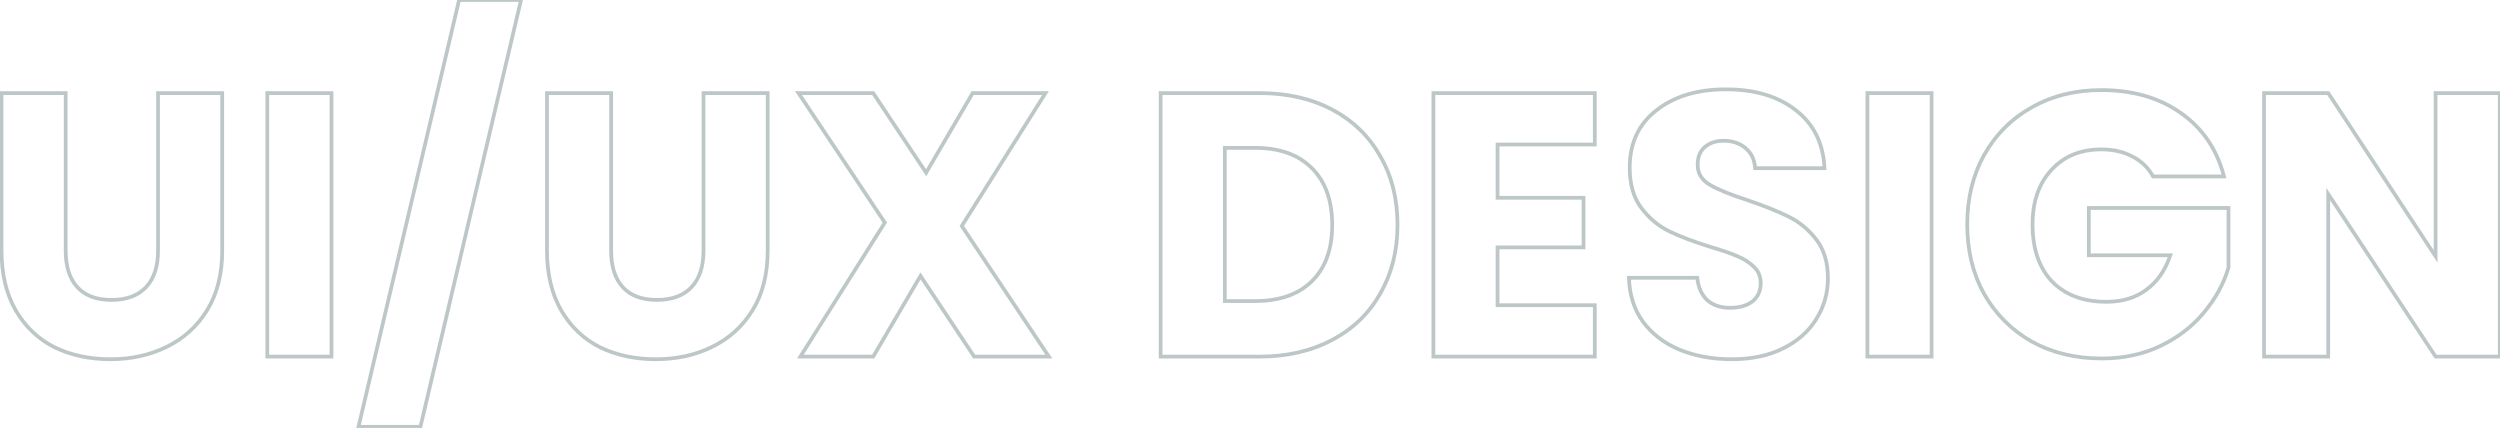 <svg width="1332" height="228" viewBox="0 0 1332 228" fill="none" xmlns="http://www.w3.org/2000/svg">
<path d="M35 49.6H36V48.6H35V49.6ZM41.2 153L40.461 153.674L41.2 153ZM77.8 153L78.528 153.685L77.8 153ZM84.2 49.6V48.6H83.2V49.6H84.2ZM118.4 49.6H119.4V48.6H118.4V49.6ZM110.4 165.2L111.252 165.724L110.4 165.2ZM88.8 184.8L88.363 183.9L88.358 183.903L88.8 184.8ZM29 185L28.547 185.892L28.555 185.896L28.564 185.9L29 185ZM8.4 165.4L7.533 165.899L7.537 165.905L8.4 165.4ZM0.8 49.6V48.6H-0.2V49.6H0.8ZM34 49.6L34 133.6H36L36 49.6H34ZM34 133.6C34 142.156 36.106 148.897 40.461 153.674L41.939 152.326C38.027 148.036 36 141.844 36 133.6H34ZM40.461 153.674C44.837 158.473 51.209 160.8 59.4 160.8V158.8C51.591 158.8 45.83 156.593 41.939 152.326L40.461 153.674ZM59.4 160.8C67.593 160.8 74.022 158.473 78.528 153.685L77.072 152.315C73.044 156.594 67.207 158.8 59.4 158.8V160.8ZM78.528 153.685C83.023 148.91 85.2 142.164 85.2 133.6H83.2C83.2 141.836 81.11 148.024 77.072 152.315L78.528 153.685ZM85.2 133.6L85.2 49.6H83.2L83.2 133.6H85.2ZM84.2 50.6H118.4V48.6H84.2V50.6ZM117.4 49.6L117.4 133.4H119.4L119.4 49.6H117.4ZM117.4 133.4C117.4 145.791 114.764 156.2 109.548 164.676L111.252 165.724C116.702 156.867 119.4 146.076 119.4 133.4H117.4ZM109.548 164.676C104.314 173.182 97.257 179.584 88.363 183.9L89.237 185.7C98.476 181.216 105.82 174.551 111.252 165.724L109.548 164.676ZM88.358 183.903C79.577 188.228 69.731 190.4 58.8 190.4L58.8 192.4C70.003 192.4 80.156 190.172 89.242 185.697L88.358 183.903ZM58.8 190.4C47.864 190.4 38.083 188.293 29.436 184.1L28.564 185.9C37.517 190.241 47.602 192.4 58.8 192.4L58.8 190.4ZM29.453 184.108C20.963 179.798 14.236 173.402 9.263 164.895L7.537 165.905C12.697 174.731 19.704 181.402 28.547 185.892L29.453 184.108ZM9.267 164.901C4.306 156.285 1.8 145.799 1.8 133.4H-0.2C-0.2 146.068 2.361 156.915 7.533 165.899L9.267 164.901ZM1.8 133.4L1.8 49.6H-0.2L-0.2 133.4H1.8ZM0.8 50.6L35 50.6V48.6L0.8 48.6V50.6ZM176.616 49.6H177.616V48.6H176.616V49.6ZM176.616 190V191H177.616V190H176.616ZM142.416 190H141.416V191H142.416V190ZM142.416 49.6V48.6H141.416V49.6H142.416ZM175.616 49.6L175.616 190H177.616L177.616 49.6H175.616ZM176.616 189H142.416V191H176.616V189ZM143.416 190L143.416 49.6H141.416L141.416 190H143.416ZM142.416 50.6H176.616V48.6H142.416V50.6ZM277.6 -9.53674e-06L278.573 0.229L278.863 -1H277.6V-9.53674e-06ZM224 227.4V228.4H224.792L224.973 227.629L224 227.4ZM191 227.4L190.027 227.171L189.737 228.4H191V227.4ZM244.6 -9.53674e-06V-1H243.808L243.627 -0.229L244.6 -9.53674e-06ZM276.627 -0.229L223.027 227.171L224.973 227.629L278.573 0.229L276.627 -0.229ZM224 226.4H191V228.4H224V226.4ZM191.973 227.629L245.573 0.229L243.627 -0.229L190.027 227.171L191.973 227.629ZM244.6 1L277.6 1V-1L244.6 -1V1ZM325.625 49.6H326.625V48.6H325.625V49.6ZM331.825 153L331.086 153.674L331.825 153ZM368.425 153L369.153 153.685L368.425 153ZM374.825 49.6V48.6H373.825V49.6H374.825ZM409.025 49.6H410.025V48.6H409.025V49.6ZM401.025 165.2L401.877 165.724L401.025 165.2ZM379.425 184.8L378.988 183.9L378.983 183.903L379.425 184.8ZM319.625 185L319.172 185.892L319.18 185.896L319.189 185.9L319.625 185ZM299.025 165.4L298.158 165.899L298.162 165.905L299.025 165.4ZM291.425 49.6V48.6H290.425V49.6H291.425ZM324.625 49.6V133.6H326.625V49.6H324.625ZM324.625 133.6C324.625 142.156 326.731 148.897 331.086 153.674L332.564 152.326C328.652 148.036 326.625 141.844 326.625 133.6H324.625ZM331.086 153.674C335.462 158.473 341.834 160.8 350.025 160.8V158.8C342.216 158.8 336.454 156.593 332.564 152.326L331.086 153.674ZM350.025 160.8C358.218 160.8 364.647 158.473 369.153 153.685L367.697 152.315C363.669 156.594 357.832 158.8 350.025 158.8V160.8ZM369.153 153.685C373.648 148.91 375.825 142.164 375.825 133.6H373.825C373.825 141.836 371.735 148.024 367.697 152.315L369.153 153.685ZM375.825 133.6V49.6H373.825V133.6H375.825ZM374.825 50.6L409.025 50.6V48.6L374.825 48.6V50.6ZM408.025 49.6V133.4H410.025V49.6H408.025ZM408.025 133.4C408.025 145.791 405.389 156.2 400.173 164.676L401.877 165.724C407.327 156.867 410.025 146.076 410.025 133.4H408.025ZM400.173 164.676C394.939 173.182 387.882 179.584 378.988 183.9L379.862 185.7C389.101 181.216 396.445 174.551 401.877 165.724L400.173 164.676ZM378.983 183.903C370.202 188.228 360.356 190.4 349.425 190.4V192.4C360.628 192.4 370.781 190.172 379.867 185.697L378.983 183.903ZM349.425 190.4C338.489 190.4 328.708 188.293 320.061 184.1L319.189 185.9C328.142 190.241 338.227 192.4 349.425 192.4V190.4ZM320.078 184.108C311.588 179.798 304.861 173.402 299.888 164.895L298.162 165.905C303.322 174.731 310.329 181.402 319.172 185.892L320.078 184.108ZM299.892 164.901C294.931 156.285 292.425 145.799 292.425 133.4H290.425C290.425 146.068 292.986 156.915 298.158 165.899L299.892 164.901ZM292.425 133.4V49.6H290.425V133.4H292.425ZM291.425 50.6L325.625 50.6V48.6L291.425 48.6V50.6ZM519.041 190L518.208 190.554L518.505 191H519.041V190ZM490.441 147L491.273 146.446L490.387 145.114L489.578 146.494L490.441 147ZM465.241 190V191H465.814L466.103 190.506L465.241 190ZM426.441 190L425.595 189.467L424.628 191H426.441V190ZM471.441 118.6L472.287 119.133L472.632 118.585L472.273 118.045L471.441 118.6ZM425.441 49.6V48.6H423.572L424.609 50.155L425.441 49.6ZM465.241 49.6L466.073 49.046L465.777 48.6H465.241V49.6ZM493.441 92L492.608 92.554L493.495 93.888L494.304 92.505L493.441 92ZM518.241 49.6V48.6H517.667L517.377 49.095L518.241 49.6ZM557.041 49.6L557.887 50.133L558.852 48.6H557.041V49.6ZM512.441 120.4L511.595 119.867L511.249 120.415L511.609 120.955L512.441 120.4ZM558.841 190V191H560.709L559.673 189.445L558.841 190ZM519.873 189.446L491.273 146.446L489.608 147.554L518.208 190.554L519.873 189.446ZM489.578 146.494L464.378 189.494L466.103 190.506L491.303 147.506L489.578 146.494ZM465.241 189L426.441 189V191L465.241 191V189ZM427.287 190.533L472.287 119.133L470.595 118.067L425.595 189.467L427.287 190.533ZM472.273 118.045L426.273 49.045L424.609 50.155L470.609 119.155L472.273 118.045ZM425.441 50.6H465.241V48.6H425.441V50.6ZM464.408 50.154L492.608 92.554L494.273 91.446L466.073 49.046L464.408 50.154ZM494.304 92.505L519.104 50.105L517.377 49.095L492.577 91.495L494.304 92.505ZM518.241 50.6H557.041V48.6H518.241V50.6ZM556.195 49.067L511.595 119.867L513.287 120.933L557.887 50.133L556.195 49.067ZM511.609 120.955L558.009 190.555L559.673 189.445L513.273 119.845L511.609 120.955ZM558.841 189H519.041V191H558.841V189ZM709.792 58.4L710.261 57.517L709.792 58.4ZM735.392 83.2L734.521 83.69L734.524 83.697L734.528 83.703L735.392 83.2ZM735.392 156.4L734.525 155.902L734.521 155.91L735.392 156.4ZM709.592 181.2L709.128 180.314L709.124 180.316L709.592 181.2ZM618.392 190H617.392V191H618.392V190ZM618.392 49.6V48.6H617.392V49.6H618.392ZM652.592 78.8V77.8L651.592 77.8V78.8L652.592 78.8ZM652.592 160.4H651.592V161.4H652.592V160.4ZM670.992 50.6C685.659 50.6 698.425 53.506 709.324 59.283L710.261 57.517C699.026 51.561 685.926 48.6 670.992 48.6V50.6ZM709.324 59.283C720.225 65.063 728.617 73.195 734.521 83.69L736.264 82.71C730.168 71.872 721.492 63.471 710.261 57.517L709.324 59.283ZM734.528 83.703C740.561 94.064 743.592 106.085 743.592 119.8H745.592C745.592 105.781 742.49 93.403 736.256 82.697L734.528 83.703ZM743.592 119.8C743.592 133.379 740.562 145.404 734.525 155.902L736.259 156.898C742.489 146.063 745.592 133.688 745.592 119.8H743.592ZM734.521 155.91C728.619 166.402 720.163 174.534 709.128 180.314L710.056 182.086C721.421 176.133 730.166 167.731 736.264 156.89L734.521 155.91ZM709.124 180.316C698.224 186.095 685.523 189 670.992 189V191C685.794 191 698.827 188.039 710.061 182.084L709.124 180.316ZM670.992 189H618.392V191H670.992V189ZM619.392 190V49.6H617.392V190H619.392ZM618.392 50.6L670.992 50.6V48.6L618.392 48.6V50.6ZM668.792 161.4C681.91 161.4 692.257 157.812 699.693 150.514L698.292 149.086C691.327 155.922 681.541 159.4 668.792 159.4V161.4ZM699.693 150.514C707.134 143.21 710.792 132.922 710.792 119.8H708.792C708.792 132.544 705.25 142.257 698.292 149.086L699.693 150.514ZM710.792 119.8C710.792 106.677 707.134 96.328 699.699 88.893L698.285 90.307C705.25 97.272 708.792 107.057 708.792 119.8H710.792ZM699.699 88.893C692.265 81.458 681.915 77.8 668.792 77.8V79.8C681.536 79.8 691.32 83.342 698.285 90.307L699.699 88.893ZM668.792 77.8H652.592V79.8H668.792V77.8ZM651.592 78.8V160.4H653.592V78.8L651.592 78.8ZM652.592 161.4H668.792V159.4H652.592V161.4ZM797.905 77V76H796.905V77H797.905ZM797.905 105.4H796.905V106.4H797.905V105.4ZM843.705 105.4H844.705V104.4H843.705V105.4ZM843.705 131.8V132.8H844.705V131.8H843.705ZM797.905 131.8V130.8H796.905V131.8H797.905ZM797.905 162.6H796.905V163.6H797.905V162.6ZM849.705 162.6H850.705V161.6H849.705V162.6ZM849.705 190V191H850.705V190H849.705ZM763.705 190H762.705V191H763.705V190ZM763.705 49.6V48.6H762.705V49.6H763.705ZM849.705 49.6H850.705V48.6H849.705V49.6ZM849.705 77V78H850.705V77H849.705ZM796.905 77V105.4H798.905V77H796.905ZM797.905 106.4H843.705V104.4H797.905V106.4ZM842.705 105.4V131.8H844.705V105.4H842.705ZM843.705 130.8H797.905V132.8H843.705V130.8ZM796.905 131.8V162.6H798.905V131.8H796.905ZM797.905 163.6H849.705V161.6H797.905V163.6ZM848.705 162.6V190H850.705V162.6H848.705ZM849.705 189L763.705 189V191L849.705 191V189ZM764.705 190V49.6H762.705V190H764.705ZM763.705 50.6L849.705 50.6V48.6L763.705 48.6V50.6ZM848.705 49.6V77H850.705V49.6H848.705ZM849.705 76L797.905 76V78L849.705 78V76ZM895.108 186.4L894.729 187.325L895.108 186.4ZM875.508 171.6L874.702 172.192L874.71 172.203L875.508 171.6ZM867.908 148V147H866.878L866.908 148.029L867.908 148ZM904.308 148L905.303 147.898L905.211 147H904.308V148ZM909.708 160L909.034 160.738L909.042 160.747L909.052 160.755L909.708 160ZM933.708 160.6L934.319 161.391L934.33 161.383L934.341 161.374L933.708 160.6ZM934.508 142.2L933.801 142.907L933.811 142.917L933.821 142.927L934.508 142.2ZM925.908 136.6L925.505 137.515L925.512 137.518L925.518 137.521L925.908 136.6ZM911.508 131.6L911.213 132.556L911.222 132.558L911.508 131.6ZM889.308 123.2L888.869 124.099L889.308 123.2ZM874.508 110.8L875.305 110.197L874.508 110.8ZM882.508 58.8L883.12 59.591L883.127 59.585L882.508 58.8ZM956.908 58.8L956.289 59.585L956.295 59.59L956.908 58.8ZM972.108 89.6V90.6H973.16L973.107 89.55L972.108 89.6ZM935.108 89.6L934.11 89.659L934.165 90.6H935.108V89.6ZM930.108 79L929.452 79.755L929.461 79.763L929.471 79.771L930.108 79ZM908.308 78.4L908.952 79.165L908.963 79.155L908.975 79.145L908.308 78.4ZM910.908 98.4L911.418 97.54L910.908 98.4ZM930.908 106.6L931.228 105.653L931.216 105.649L930.908 106.6ZM952.908 115.4L952.461 116.294L952.469 116.299L952.908 115.4ZM967.708 127.6L966.917 128.213L967.708 127.6ZM967.708 170L966.863 169.465L966.859 169.472L966.855 169.478L967.708 170ZM950.108 185.6L949.661 184.706L950.108 185.6ZM922.708 190.4C912.55 190.4 903.482 188.751 895.487 185.475L894.729 187.325C903.001 190.716 912.333 192.4 922.708 192.4V190.4ZM895.487 185.475C887.507 182.204 881.123 177.377 876.306 170.997L874.71 172.203C879.759 178.89 886.442 183.929 894.729 187.325L895.487 185.475ZM876.314 171.008C871.65 164.66 869.169 156.996 868.907 147.971L866.908 148.029C867.18 157.404 869.766 165.474 874.702 172.192L876.314 171.008ZM867.908 149H904.308V147H867.908V149ZM903.313 148.102C903.865 153.481 905.742 157.733 909.034 160.738L910.382 159.262C907.54 156.667 905.818 152.919 905.303 147.898L903.313 148.102ZM909.052 160.755C912.337 163.612 916.587 165 921.708 165V163C916.962 163 913.212 161.722 910.364 159.245L909.052 160.755ZM921.708 165C926.916 165 931.156 163.835 934.319 161.391L933.096 159.809C930.392 161.898 926.633 163 921.708 163V165ZM934.341 161.374C937.529 158.765 939.108 155.202 939.108 150.8H937.108C937.108 154.664 935.753 157.635 933.075 159.826L934.341 161.374ZM939.108 150.8C939.108 147.074 937.805 143.939 935.194 141.473L933.821 142.927C936.01 144.994 937.108 147.593 937.108 150.8H939.108ZM935.215 141.493C932.843 139.121 929.862 137.187 926.297 135.679L925.518 137.521C928.887 138.946 931.64 140.746 933.801 142.907L935.215 141.493ZM926.311 135.685C922.92 134.193 918.074 132.512 911.793 130.642L911.222 132.558C917.475 134.421 922.229 136.074 925.505 137.515L926.311 135.685ZM911.803 130.645C902.764 127.853 895.417 125.071 889.747 122.301L888.869 124.099C894.665 126.929 902.118 129.747 911.213 132.555L911.803 130.645ZM889.747 122.301C884.165 119.575 879.351 115.548 875.305 110.197L873.71 111.403C877.931 116.986 882.984 121.225 888.869 124.099L889.747 122.301ZM875.305 110.197C871.337 104.948 869.308 98.045 869.308 89.4H867.308C867.308 98.355 869.412 105.719 873.71 111.403L875.305 110.197ZM869.308 89.4C869.308 76.61 873.923 66.716 883.12 59.59L881.895 58.009C872.16 65.551 867.308 76.056 867.308 89.4H869.308ZM883.127 59.585C892.376 52.291 904.473 48.6 919.508 48.6V46.6C904.143 46.6 891.573 50.376 881.889 58.015L883.127 59.585ZM919.508 48.6C934.814 48.6 947.043 52.293 956.289 59.585L957.527 58.015C947.839 50.374 935.135 46.6 919.508 46.6V48.6ZM956.295 59.59C965.506 66.725 970.455 76.708 971.109 89.65L973.107 89.55C972.427 76.092 967.243 65.541 957.52 58.009L956.295 59.59ZM972.108 88.6H935.108V90.6H972.108V88.6ZM936.106 89.541C935.826 84.774 934.057 80.965 930.745 78.229L929.471 79.771C932.292 82.102 933.857 85.359 934.11 89.659L936.106 89.541ZM930.764 78.245C927.483 75.393 923.303 74 918.308 74V76C922.913 76 926.599 77.274 929.452 79.755L930.764 78.245ZM918.308 74C913.984 74 910.395 75.19 907.641 77.655L908.975 79.145C911.287 77.076 914.365 76 918.308 76V74ZM907.664 77.635C904.85 80.004 903.508 83.451 903.508 87.8H905.508C905.508 83.882 906.699 81.062 908.952 79.165L907.664 77.635ZM903.508 87.8C903.508 92.725 905.862 96.567 910.397 99.26L911.418 97.54C907.42 95.166 905.508 91.942 905.508 87.8H903.508ZM910.397 99.26C914.762 101.852 921.515 104.612 930.6 107.551L931.216 105.649C922.168 102.721 915.587 100.015 911.418 97.54L910.397 99.26ZM930.587 107.547C939.631 110.606 946.917 113.523 952.461 116.294L953.355 114.506C947.699 111.677 940.318 108.727 931.228 105.653L930.587 107.547ZM952.469 116.299C958.057 119.028 962.872 122.993 966.917 128.213L968.498 126.987C964.277 121.54 959.225 117.372 953.347 114.501L952.469 116.299ZM966.917 128.213C970.884 133.331 972.908 139.966 972.908 148.2H974.908C974.908 139.634 972.798 132.535 968.498 126.987L966.917 128.213ZM972.908 148.2C972.908 156.018 970.891 163.098 966.863 169.465L968.553 170.535C972.791 163.836 974.908 156.382 974.908 148.2H972.908ZM966.855 169.478C962.965 175.832 957.249 180.912 949.661 184.706L950.555 186.494C958.434 182.555 964.451 177.235 968.561 170.522L966.855 169.478ZM949.661 184.706C942.093 188.489 933.119 190.4 922.708 190.4V192.4C933.363 192.4 942.656 190.444 950.555 186.494L949.661 184.706ZM1029.15 49.6H1030.15V48.6H1029.15V49.6ZM1029.15 190V191H1030.15V190H1029.15ZM994.955 190H993.955V191H994.955V190ZM994.955 49.6V48.6H993.955V49.6H994.955ZM1028.15 49.6V190H1030.15V49.6H1028.15ZM1029.15 189H994.955V191H1029.15V189ZM995.955 190V49.6H993.955V190H995.955ZM994.955 50.6L1029.15 50.6V48.6L994.955 48.6V50.6ZM1147.14 94L1146.26 94.477L1146.54 95H1147.14V94ZM1136.14 83.4L1135.66 84.279L1135.68 84.287L1135.69 84.294L1136.14 83.4ZM1092.94 90.6L1093.67 91.279L1093.68 91.273L1092.94 90.6ZM1093.34 150L1092.61 150.687L1092.62 150.694L1092.63 150.7L1093.34 150ZM1143.54 154.4L1142.95 153.591L1142.94 153.598L1143.54 154.4ZM1156.34 136L1157.29 136.316L1157.73 135H1156.34V136ZM1112.94 136H1111.94V137H1112.94V136ZM1112.94 110.8V109.8H1111.94V110.8H1112.94ZM1187.34 110.8H1188.34V109.8H1187.34V110.8ZM1187.34 142.6L1188.3 142.885L1188.34 142.745V142.6H1187.34ZM1174.34 166.4L1173.57 165.758L1173.57 165.767L1174.34 166.4ZM1151.34 184.2L1150.9 183.3L1151.34 184.2ZM1082.54 182L1082.05 182.87L1082.05 182.873L1082.06 182.877L1082.54 182ZM1057.14 156.6L1056.26 157.086L1056.27 157.094L1057.14 156.6ZM1057.14 82.6L1056.27 82.111L1056.26 82.114L1057.14 82.6ZM1082.54 57.2L1083.02 58.074L1083.03 58.07L1082.54 57.2ZM1161.94 60.2L1161.36 61.016L1161.36 61.019L1161.94 60.2ZM1184.94 94V95H1186.23L1185.91 93.749L1184.94 94ZM1148.02 93.523C1145.39 88.674 1141.57 84.996 1136.59 82.506L1135.69 84.294C1140.31 86.604 1143.83 89.993 1146.26 94.477L1148.02 93.523ZM1136.62 82.521C1131.78 79.894 1126.07 78.6 1119.54 78.6V80.6C1125.81 80.6 1131.17 81.84 1135.66 84.279L1136.62 82.521ZM1119.54 78.6C1108.23 78.6 1099.08 82.36 1092.2 89.927L1093.68 91.273C1100.13 84.173 1108.72 80.6 1119.54 80.6V78.6ZM1092.21 89.921C1085.33 97.347 1081.94 107.277 1081.94 119.6H1083.94C1083.94 107.656 1087.22 98.253 1093.67 91.279L1092.21 89.921ZM1081.94 119.6C1081.94 132.714 1085.46 143.12 1092.61 150.687L1094.07 149.313C1087.35 142.213 1083.94 132.353 1083.94 119.6H1081.94ZM1092.63 150.7C1099.92 158.132 1109.87 161.8 1122.34 161.8V159.8C1110.28 159.8 1100.89 156.268 1094.05 149.3L1092.63 150.7ZM1122.34 161.8C1130.92 161.8 1138.2 159.619 1144.14 155.202L1142.94 153.598C1137.41 157.715 1130.56 159.8 1122.34 159.8V161.8ZM1144.13 155.209C1150.19 150.8 1154.57 144.481 1157.29 136.316L1155.39 135.684C1152.78 143.519 1148.62 149.466 1142.95 153.591L1144.13 155.209ZM1156.34 135L1112.94 135V137L1156.34 137V135ZM1113.94 136V110.8H1111.94V136H1113.94ZM1112.94 111.8L1187.34 111.8V109.8L1112.94 109.8V111.8ZM1186.34 110.8V142.6H1188.34V110.8H1186.34ZM1186.38 142.315C1183.89 150.708 1179.62 158.522 1173.57 165.758L1175.11 167.042C1181.32 159.611 1185.72 151.558 1188.3 142.885L1186.38 142.315ZM1173.57 165.767C1167.67 172.978 1160.12 178.824 1150.9 183.3L1151.78 185.1C1161.23 180.509 1169.01 174.489 1175.11 167.033L1173.57 165.767ZM1150.9 183.3C1141.72 187.76 1131.34 190 1119.74 190V192C1131.6 192 1142.29 189.707 1151.78 185.1L1150.9 183.3ZM1119.74 190C1106.02 190 1093.79 187.034 1083.02 181.123L1082.06 182.877C1093.15 188.966 1105.72 192 1119.74 192V190ZM1083.03 181.13C1072.39 175.086 1064.05 166.749 1058.01 156.106L1056.27 157.094C1062.49 168.051 1071.09 176.647 1082.05 182.87L1083.03 181.13ZM1058.01 156.114C1052.11 145.48 1049.14 133.318 1049.14 119.6H1047.14C1047.14 133.615 1050.17 146.12 1056.26 157.086L1058.01 156.114ZM1049.14 119.6C1049.14 105.882 1052.11 93.72 1058.01 83.086L1056.26 82.114C1050.17 93.08 1047.14 105.585 1047.14 119.6H1049.14ZM1058.01 83.089C1064.06 72.315 1072.39 63.983 1083.02 58.074L1082.05 56.326C1071.09 62.417 1062.49 71.018 1056.27 82.111L1058.01 83.089ZM1083.03 58.07C1093.67 52.031 1105.82 49 1119.54 49V47C1105.52 47 1093.01 50.102 1082.05 56.33L1083.03 58.07ZM1119.54 49C1136.17 49 1150.09 53.024 1161.36 61.016L1162.52 59.384C1150.85 51.109 1136.51 47 1119.54 47V49ZM1161.36 61.019C1172.76 69.008 1180.29 80.069 1183.97 94.251L1185.91 93.749C1182.12 79.132 1174.32 67.658 1162.51 59.381L1161.36 61.019ZM1184.94 93L1147.14 93V95L1184.94 95V93ZM1331.88 190V191H1332.88V190H1331.88ZM1297.68 190L1296.85 190.551L1297.14 191H1297.68V190ZM1240.48 103.4L1241.32 102.849L1239.48 100.072V103.4H1240.48ZM1240.48 190V191H1241.48V190H1240.48ZM1206.28 190H1205.28V191H1206.28V190ZM1206.28 49.6V48.6H1205.28V49.6H1206.28ZM1240.48 49.6L1241.32 49.051L1241.02 48.6H1240.48V49.6ZM1297.68 136.6L1296.85 137.149L1298.68 139.941V136.6H1297.68ZM1297.68 49.6V48.6H1296.68V49.6H1297.68ZM1331.88 49.6H1332.88V48.6H1331.88V49.6ZM1331.88 189L1297.68 189V191L1331.88 191V189ZM1298.52 189.449L1241.32 102.849L1239.65 103.951L1296.85 190.551L1298.52 189.449ZM1239.48 103.4V190H1241.48V103.4H1239.48ZM1240.48 189H1206.28V191H1240.48V189ZM1207.28 190V49.6H1205.28V190H1207.28ZM1206.28 50.6H1240.48V48.6H1206.28V50.6ZM1239.65 50.149L1296.85 137.149L1298.52 136.051L1241.32 49.051L1239.65 50.149ZM1298.68 136.6V49.6H1296.68V136.6H1298.68ZM1297.68 50.6H1331.88V48.6H1297.68V50.6ZM1330.88 49.6V190H1332.88V49.6H1330.88Z" fill="#274546" fill-opacity="0.3"/>
</svg>
